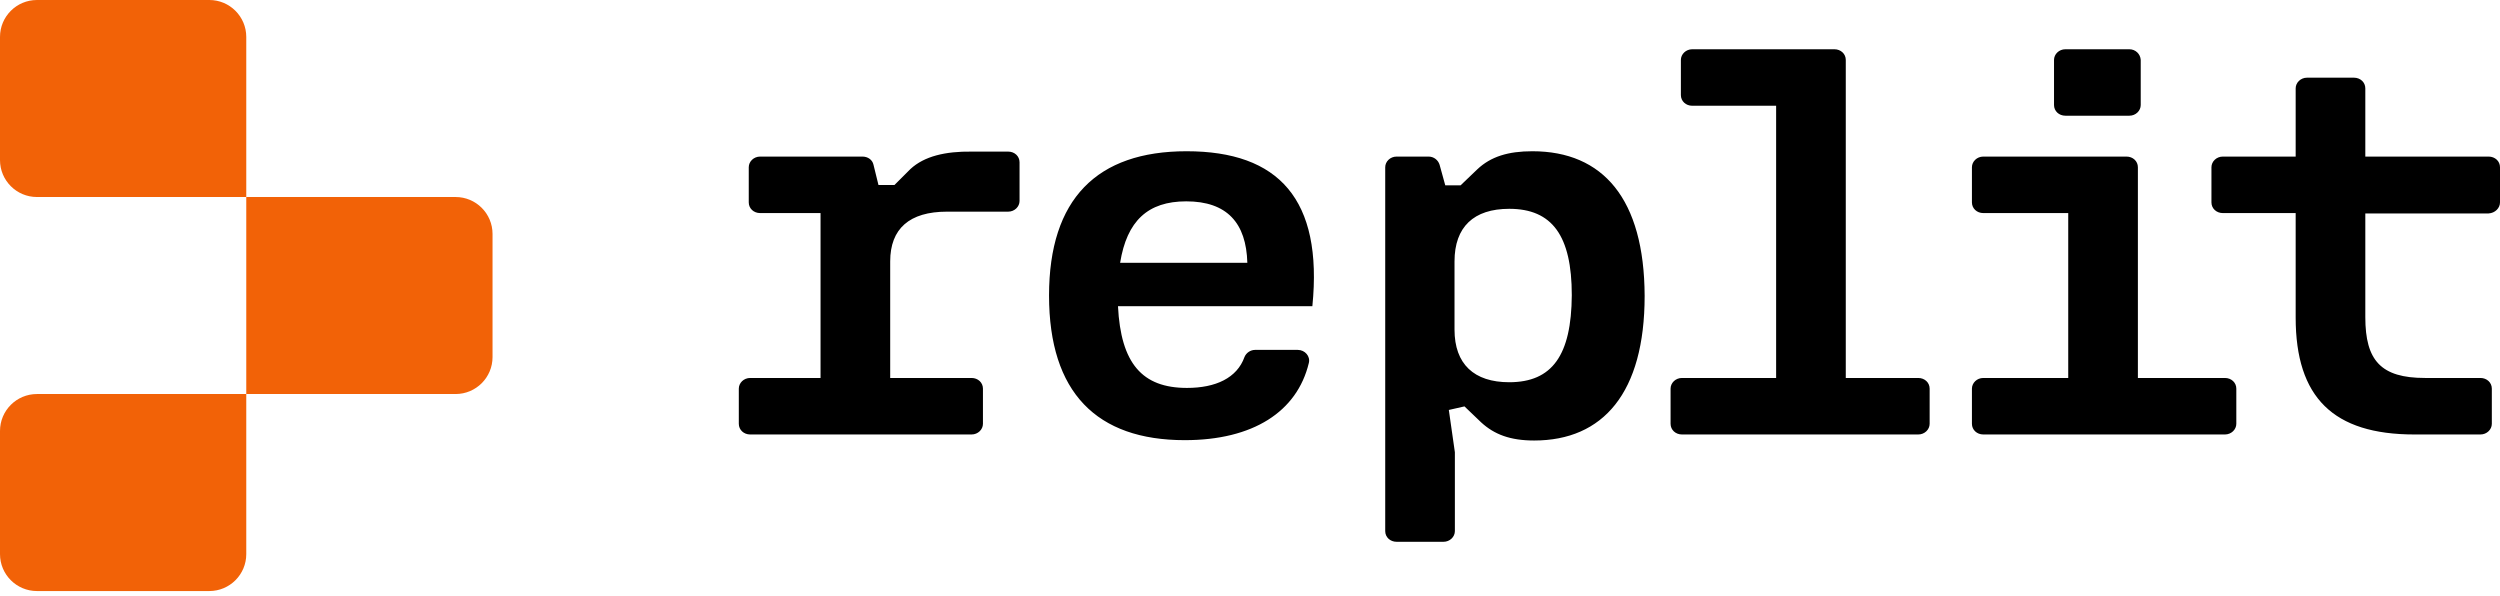 <?xml version="1.0" ?>
<svg xmlns="http://www.w3.org/2000/svg" viewBox="0 0 512 122" version="1.1" preserveAspectRatio="xMidYMid">
	<g>
		<path d="M482.086,15.909 C483.398,15.909 484.417,16.856 484.417,18.093 L484.417,32.067 L509.67,32.067 C510.981,32.067 512,33.013 512,34.25 L512,41.455 C512,42.619 510.981,43.638 509.67,43.711 L484.417,43.711 L484.417,64.962 C484.417,73.842 487.619,77.408 496.642,77.408 L507.995,77.408 C509.307,77.408 510.326,78.354 510.326,79.591 L510.326,86.796 C510.326,87.961 509.307,88.98 507.995,88.98 L494.463,88.98 C477.865,88.98 470.153,81.411 470.153,65.036 L470.153,43.638 L455.234,43.638 C453.923,43.638 452.904,42.692 452.904,41.455 L452.904,34.25 C452.904,33.085 453.923,32.067 455.234,32.067 L470.153,32.067 L470.153,18.093 C470.153,16.928 471.172,15.909 472.483,15.909 L482.086,15.909 Z M435.51,32.067 C436.82,32.067 437.839,33.013 437.839,34.25 L437.839,77.408 L455.668,77.408 C456.979,77.408 457.998,78.354 457.998,79.591 L457.998,86.796 C457.998,87.961 456.979,88.98 455.668,88.98 L406.18,88.98 C404.87,88.98 403.851,88.033 403.851,86.796 L403.851,79.591 C403.851,78.427 404.87,77.408 406.18,77.408 L423.574,77.408 L423.574,43.638 L406.18,43.638 C404.87,43.638 403.851,42.692 403.851,41.455 L403.851,34.25 C403.851,33.085 404.87,32.067 406.18,32.067 L435.51,32.067 Z M436.092,10.087 C437.33,10.087 438.348,11.033 438.421,12.271 L438.421,21.513 C438.421,22.678 437.402,23.697 436.092,23.697 L422.992,23.697 C421.682,23.697 420.663,22.751 420.663,21.513 L420.663,12.271 C420.663,11.106 421.682,10.087 422.992,10.087 L436.092,10.087 Z M392.861,77.408 L378.015,77.408 L378.015,12.271 C378.015,11.033 376.996,10.087 375.685,10.087 L346.574,10.087 C345.264,10.087 344.245,11.106 344.245,12.271 L344.245,19.476 C344.245,20.713 345.264,21.659 346.574,21.659 L363.75,21.659 L363.75,77.408 L344.464,77.408 C343.153,77.408 342.134,78.427 342.134,79.591 L342.134,86.796 C342.134,88.033 343.153,88.98 344.464,88.98 L392.861,88.98 C394.172,88.98 395.19,87.961 395.19,86.796 L395.19,79.591 C395.19,78.354 394.172,77.408 392.861,77.408 Z M313.823,30.975 C308.874,30.975 305.308,32.067 302.543,34.686 L299.122,37.962 L295.993,37.962 L294.828,33.741 C294.537,32.794 293.664,32.067 292.572,32.067 L286.022,32.067 C284.712,32.067 283.693,33.085 283.693,34.25 L283.693,108.776 C283.693,110.013 284.712,110.959 286.022,110.959 L295.628,110.959 C296.939,110.959 297.958,109.94 297.958,108.776 L297.958,92.618 L296.72,83.958 L299.923,83.23 L303.343,86.505 C306.036,88.98 309.311,90.217 314.187,90.217 C328.306,90.217 336.822,80.464 336.822,60.596 C336.749,40.727 328.306,30.975 313.823,30.975 Z M309.093,78.281 C301.888,78.281 297.885,74.569 297.885,67.51 L297.885,53.536 C297.885,46.477 301.815,42.765 309.093,42.765 C317.899,42.765 321.902,48.296 321.902,60.45 C321.829,72.75 317.899,78.281 309.093,78.281 Z M243.009,30.975 C224.669,30.975 214.844,40.727 214.844,60.523 C214.844,80.392 224.596,90.144 242.646,90.144 C256.619,90.144 265.644,84.322 268.046,74.351 C268.409,72.968 267.245,71.658 265.789,71.658 L257.056,71.658 C256.109,71.658 255.236,72.24 254.872,73.114 C253.344,77.408 248.977,79.446 243.082,79.446 C233.912,79.446 229.545,74.424 228.963,62.706 L268.773,62.706 C270.957,40.8 261.859,30.975 243.009,30.975 Z M229.4,53.827 C230.783,45.239 235.077,41.236 242.937,41.236 C251.306,41.236 255.236,45.676 255.455,53.827 L229.4,53.827 Z M186.46,34.614 L183.185,37.889 L179.91,37.889 L178.891,33.741 C178.673,32.721 177.727,32.067 176.635,32.067 L155.674,32.067 C154.365,32.067 153.345,33.085 153.345,34.25 L153.345,41.455 C153.345,42.692 154.365,43.638 155.674,43.638 L168.047,43.638 L168.047,77.408 L153.637,77.408 C152.326,77.408 151.308,78.427 151.308,79.591 L151.308,86.796 C151.308,88.033 152.326,88.98 153.637,88.98 L198.978,88.98 C200.288,88.98 201.307,87.961 201.307,86.796 L201.307,79.591 C201.307,78.354 200.288,77.408 198.978,77.408 L182.312,77.408 L182.312,53.536 C182.312,46.841 186.242,43.347 193.956,43.347 L206.474,43.347 C207.784,43.347 208.803,42.328 208.803,41.164 L208.803,33.231 C208.803,31.994 207.784,31.047 206.474,31.047 L199.051,31.047 C193.592,30.975 189.299,31.994 186.46,34.614 Z" fill="#000000"/>
		<path d="M0,7.565 C0,3.387 3.387,0 7.565,0 L42.871,0 C47.049,0 50.436,3.387 50.436,7.565 L50.436,40.349 L7.565,40.349 C3.387,40.349 0,36.961 0,32.783 L0,7.565 Z M50.436,40.349 L93.306,40.349 C97.485,40.349 100.872,43.736 100.872,47.914 L100.872,73.132 C100.872,77.31 97.485,80.697 93.306,80.697 L50.436,80.697 L50.436,40.349 Z M0,88.263 C0,84.085 3.387,80.697 7.565,80.697 L50.436,80.697 L50.436,113.481 C50.436,117.659 47.049,121.046 42.871,121.046 L7.565,121.046 C3.387,121.046 0,117.659 0,113.481 L0,88.263 Z" fill="#F26207"/>
	</g>
</svg>